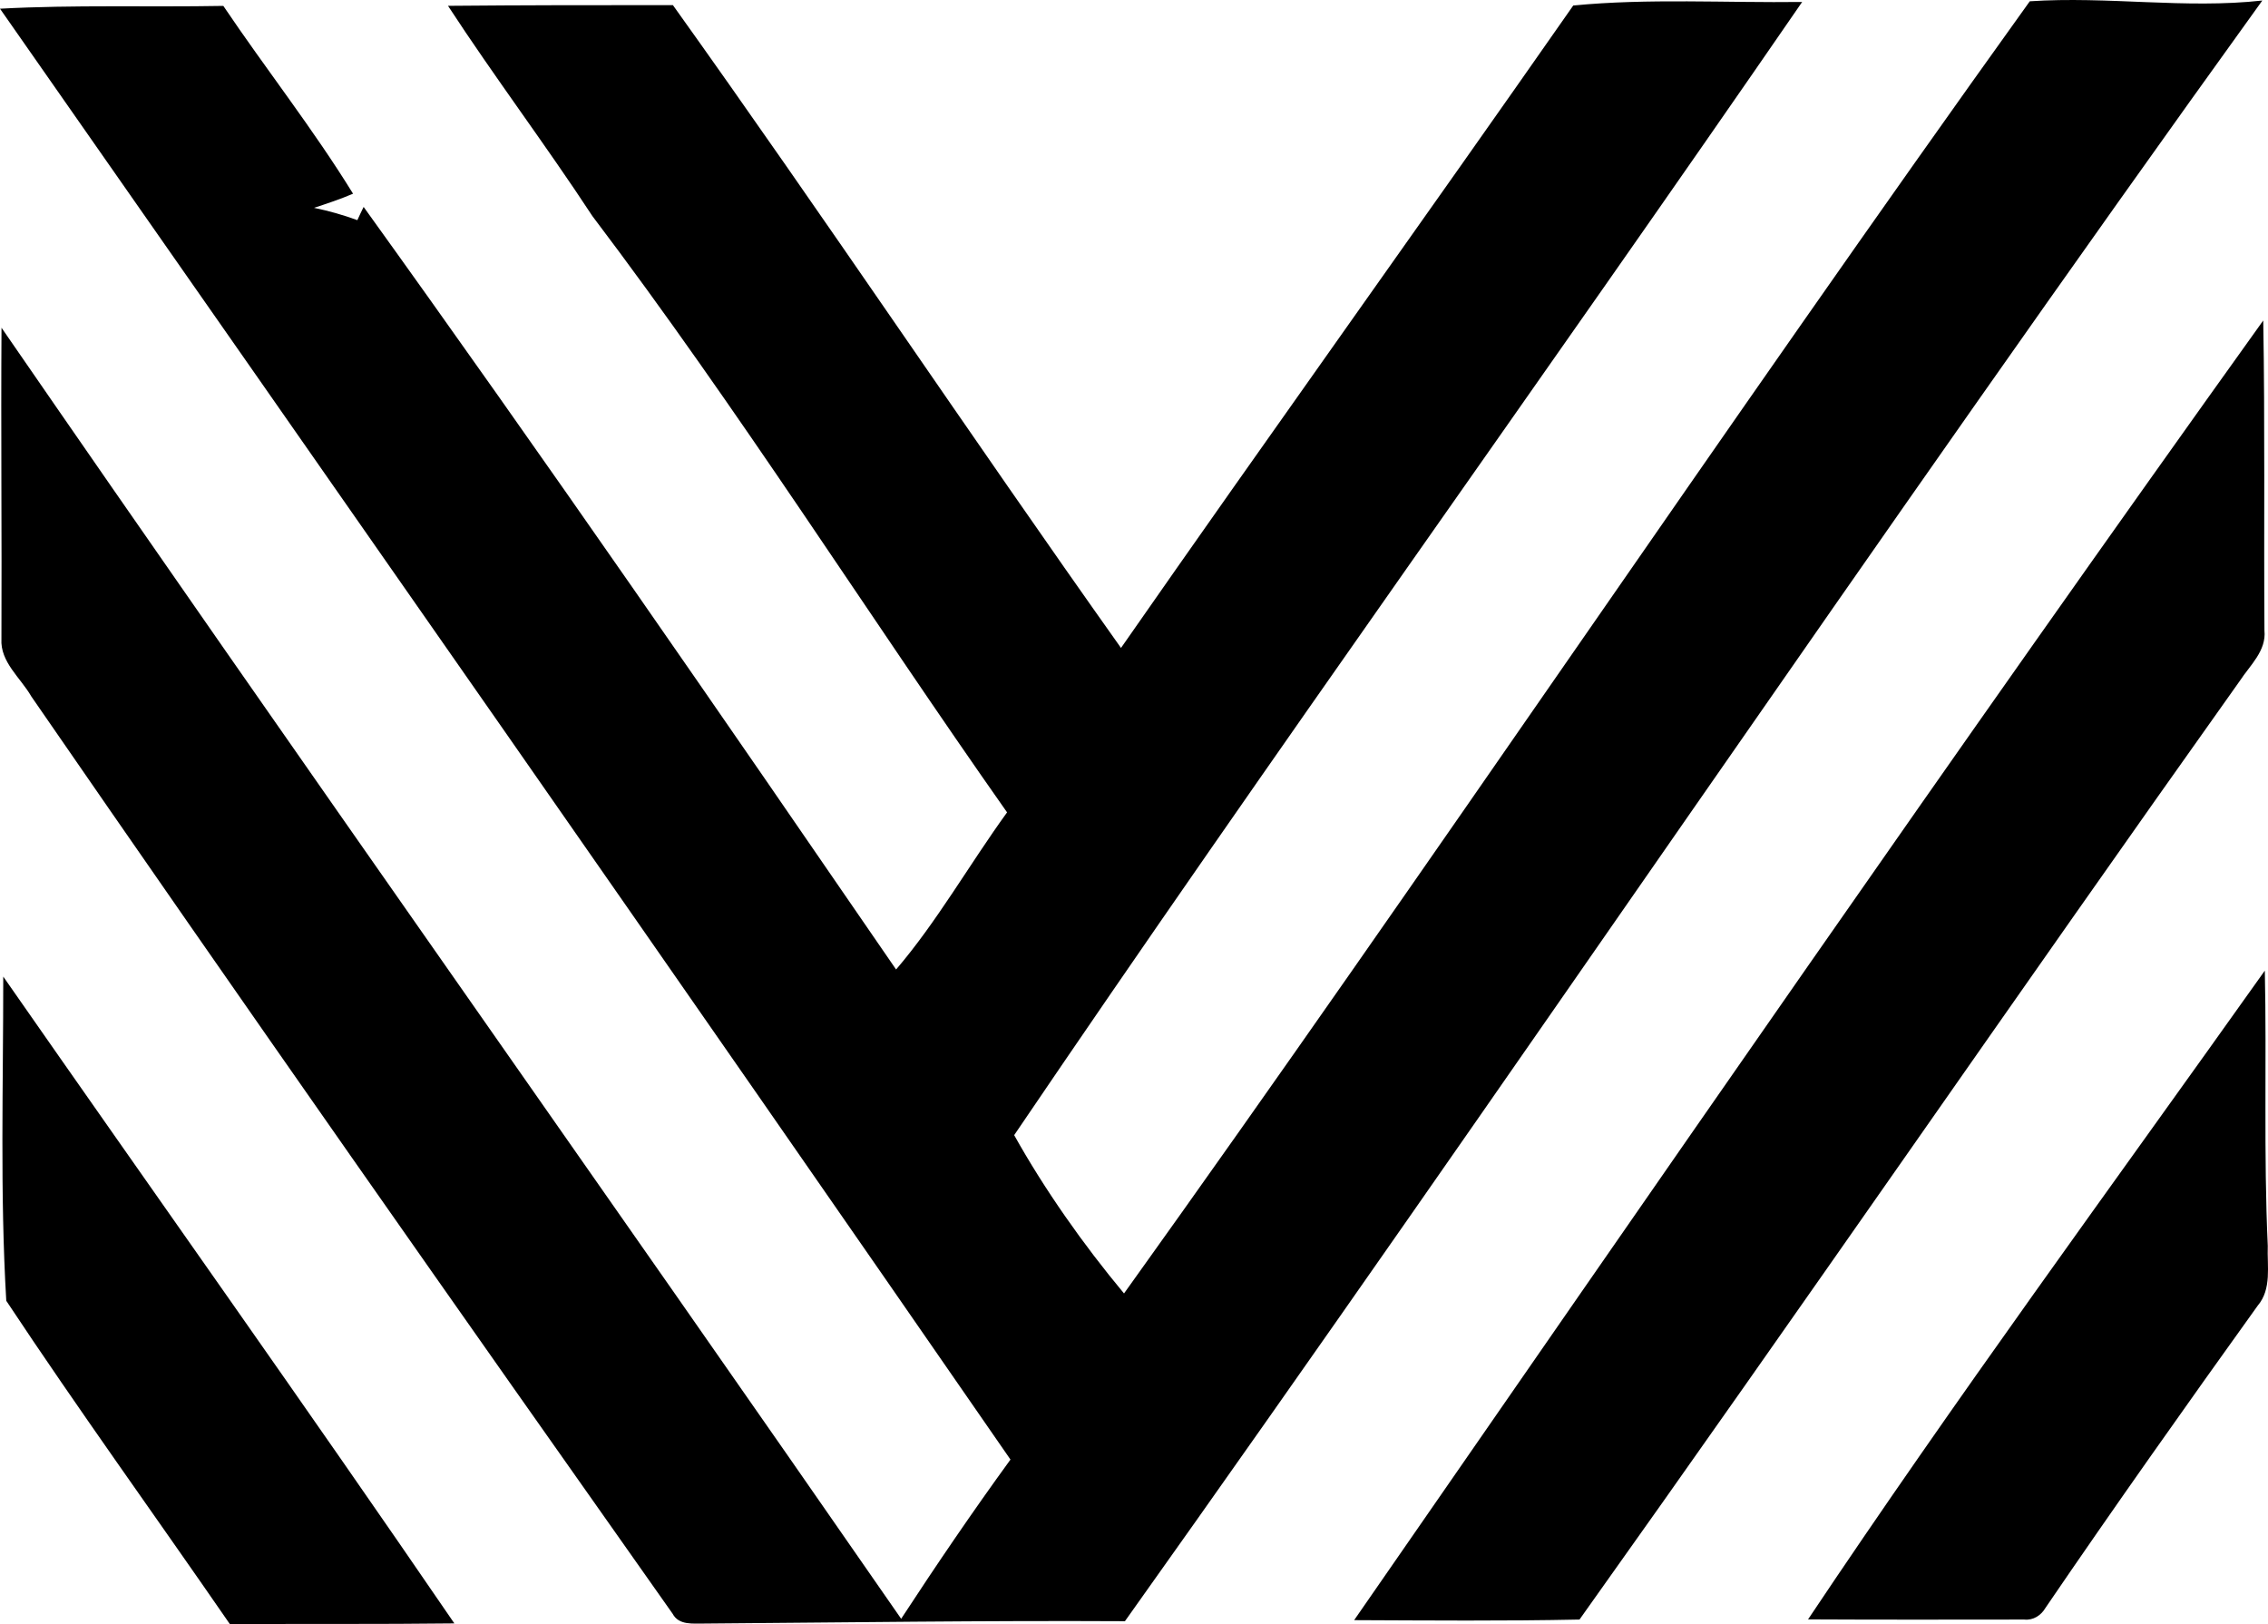 <?xml version="1.0" encoding="iso-8859-1"?>
<!-- Generator: Adobe Illustrator 21.0.2, SVG Export Plug-In . SVG Version: 6.00 Build 0)  -->
<svg version="1.1" xmlns="http://www.w3.org/2000/svg" xmlns:xlink="http://www.w3.org/1999/xlink" x="0px" y="0px"
	 viewBox="0 0 30 21.483" style="enable-background:new 0 0 30 21.483;" xml:space="preserve">
<g id="Mean_x5F_Audio">
	<path d="M20.81,0.073c0.992-0.097,2.021-0.034,3.028-0.047c-3.45,5.01-7.009,9.952-10.423,14.988
		c0.401,0.718,0.913,1.446,1.453,2.094c4.051-5.655,7.926-11.44,11.981-17.091c1.032-0.069,2.054,0.103,3.076-0.01
		C24.822,7.089,19.941,14.33,14.88,21.443c-1.856-0.01-3.709,0.017-5.564,0.031c-0.149-0.002-0.336,0.026-0.419-0.13
		c-2.846-4.031-5.681-8.07-8.483-12.133C0.273,8.965,0.001,8.757,0.019,8.45C0.025,7.078,0.011,5.707,0.02,4.335
		c3.938,5.713,7.95,11.375,11.9,17.076c0.466-0.713,0.945-1.417,1.446-2.106C8.934,12.894,4.465,6.504,0,0.115
		c0.983-0.053,1.968-0.019,2.954-0.037C3.516,0.912,4.142,1.705,4.67,2.562c-0.168,0.072-0.342,0.13-0.516,0.187
		c0.194,0.04,0.386,0.094,0.573,0.163C4.754,2.852,4.782,2.794,4.81,2.737c2.394,3.328,4.723,6.708,7.043,10.086
		c0.536-0.625,0.973-1.395,1.468-2.078C11.478,8.126,9.77,5.412,7.836,2.858c-0.617-0.941-1.296-1.84-1.91-2.781
		c0.992-0.009,1.983-0.01,2.975-0.009c2.01,2.811,3.927,5.684,5.927,8.502C16.808,5.727,18.828,2.912,20.81,0.073z"/>
	<path d="M17.912,21.429c3.983-5.747,7.953-11.505,12.025-17.19c0.024,1.366,0.007,2.733,0.016,4.1
		c0.027,0.269-0.19,0.459-0.324,0.664c-2.933,4.126-5.801,8.297-8.736,12.418C19.9,21.442,18.905,21.433,17.912,21.429z"/>
	<path d="M23.916,21.419c1.944-2.91,4.015-5.728,6.042-8.581c0.026,1.213-0.017,2.428,0.039,3.641
		c-0.01,0.265,0.055,0.569-0.133,0.79c-0.949,1.323-1.89,2.652-2.807,3.997c-0.058,0.1-0.162,0.168-0.281,0.155
		C25.823,21.422,24.869,21.424,23.916,21.419z"/>
	<path d="M0.043,12.917c1.988,2.853,4.004,5.686,5.967,8.555c-0.99,0.012-1.98,0.004-2.969,0.01
		c-0.984-1.427-2.002-2.834-2.958-4.277C-0.001,15.78,0.044,14.346,0.043,12.917z"/>
</g>
<g id="Layer_1">
</g>
</svg>
